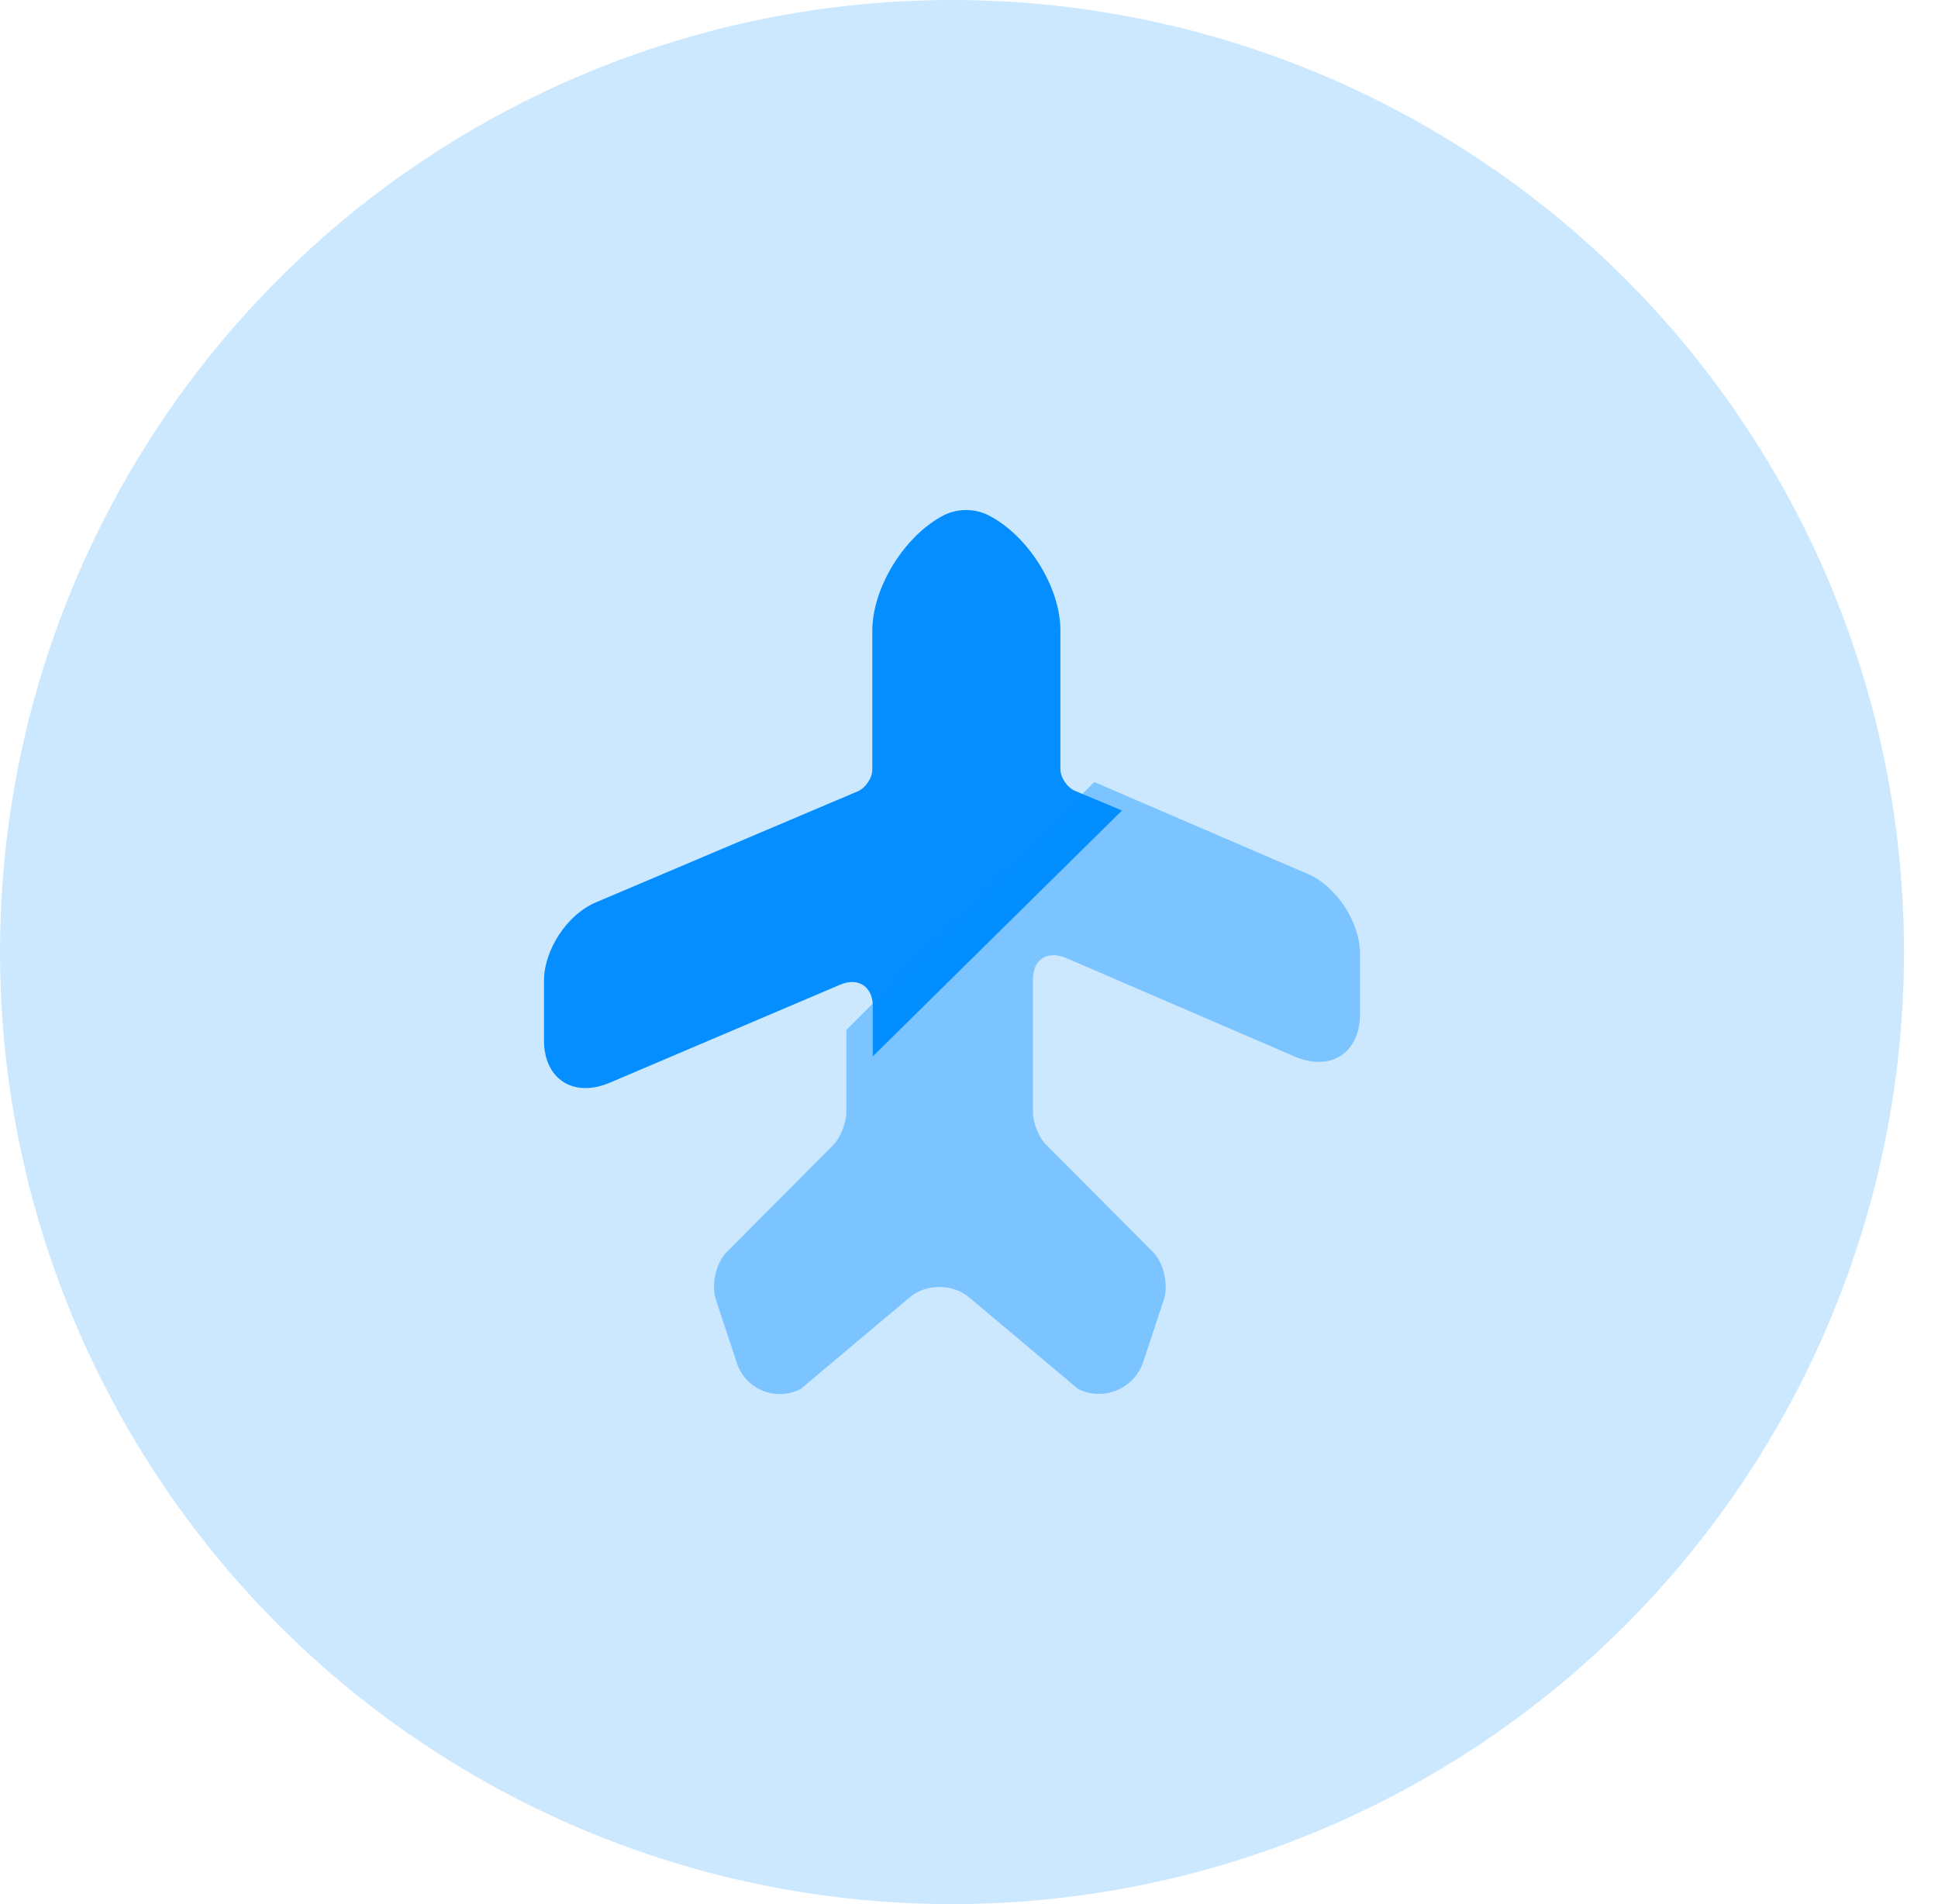 <svg width="57" height="56" viewBox="0 0 57 56" fill="none" xmlns="http://www.w3.org/2000/svg">
<circle opacity="0.2" cx="28" cy="28" r="28" fill="#048EFF"/>
<path d="M25.67 31.069V29.587C25.67 29.014 25.237 28.733 24.71 28.96L17.934 31.843C16.866 32.296 16 31.736 16 30.602V28.84C16 27.933 16.69 26.879 17.542 26.532L25.251 23.263C25.467 23.156 25.656 22.876 25.656 22.636V18.553C25.656 17.272 26.616 15.737 27.766 15.15C28.172 14.95 28.659 14.95 29.064 15.15C30.227 15.737 31.188 17.258 31.188 18.539V22.622C31.188 22.863 31.377 23.143 31.593 23.249L33 23.837L25.67 31.069Z" fill="#048EFF"/>
<path opacity="0.4" d="M40 28.045V29.821C40 30.965 39.139 31.53 38.076 31.072L31.336 28.166C30.798 27.951 30.381 28.22 30.381 28.799V32.714C30.381 33.023 30.556 33.467 30.784 33.682L33.906 36.817C34.228 37.14 34.377 37.786 34.228 38.23L33.623 40.059C33.354 40.853 32.453 41.216 31.713 40.853L28.511 38.162C28.026 37.745 27.233 37.745 26.748 38.162L23.546 40.853C22.806 41.23 21.905 40.853 21.663 40.059L21.058 38.23C20.91 37.772 21.058 37.14 21.38 36.817L24.502 33.682C24.717 33.467 24.892 33.023 24.892 32.714V30.292L32.184 23L38.466 25.704C39.314 26.067 40 27.13 40 28.045Z" fill="#048EFF"/>
</svg>
